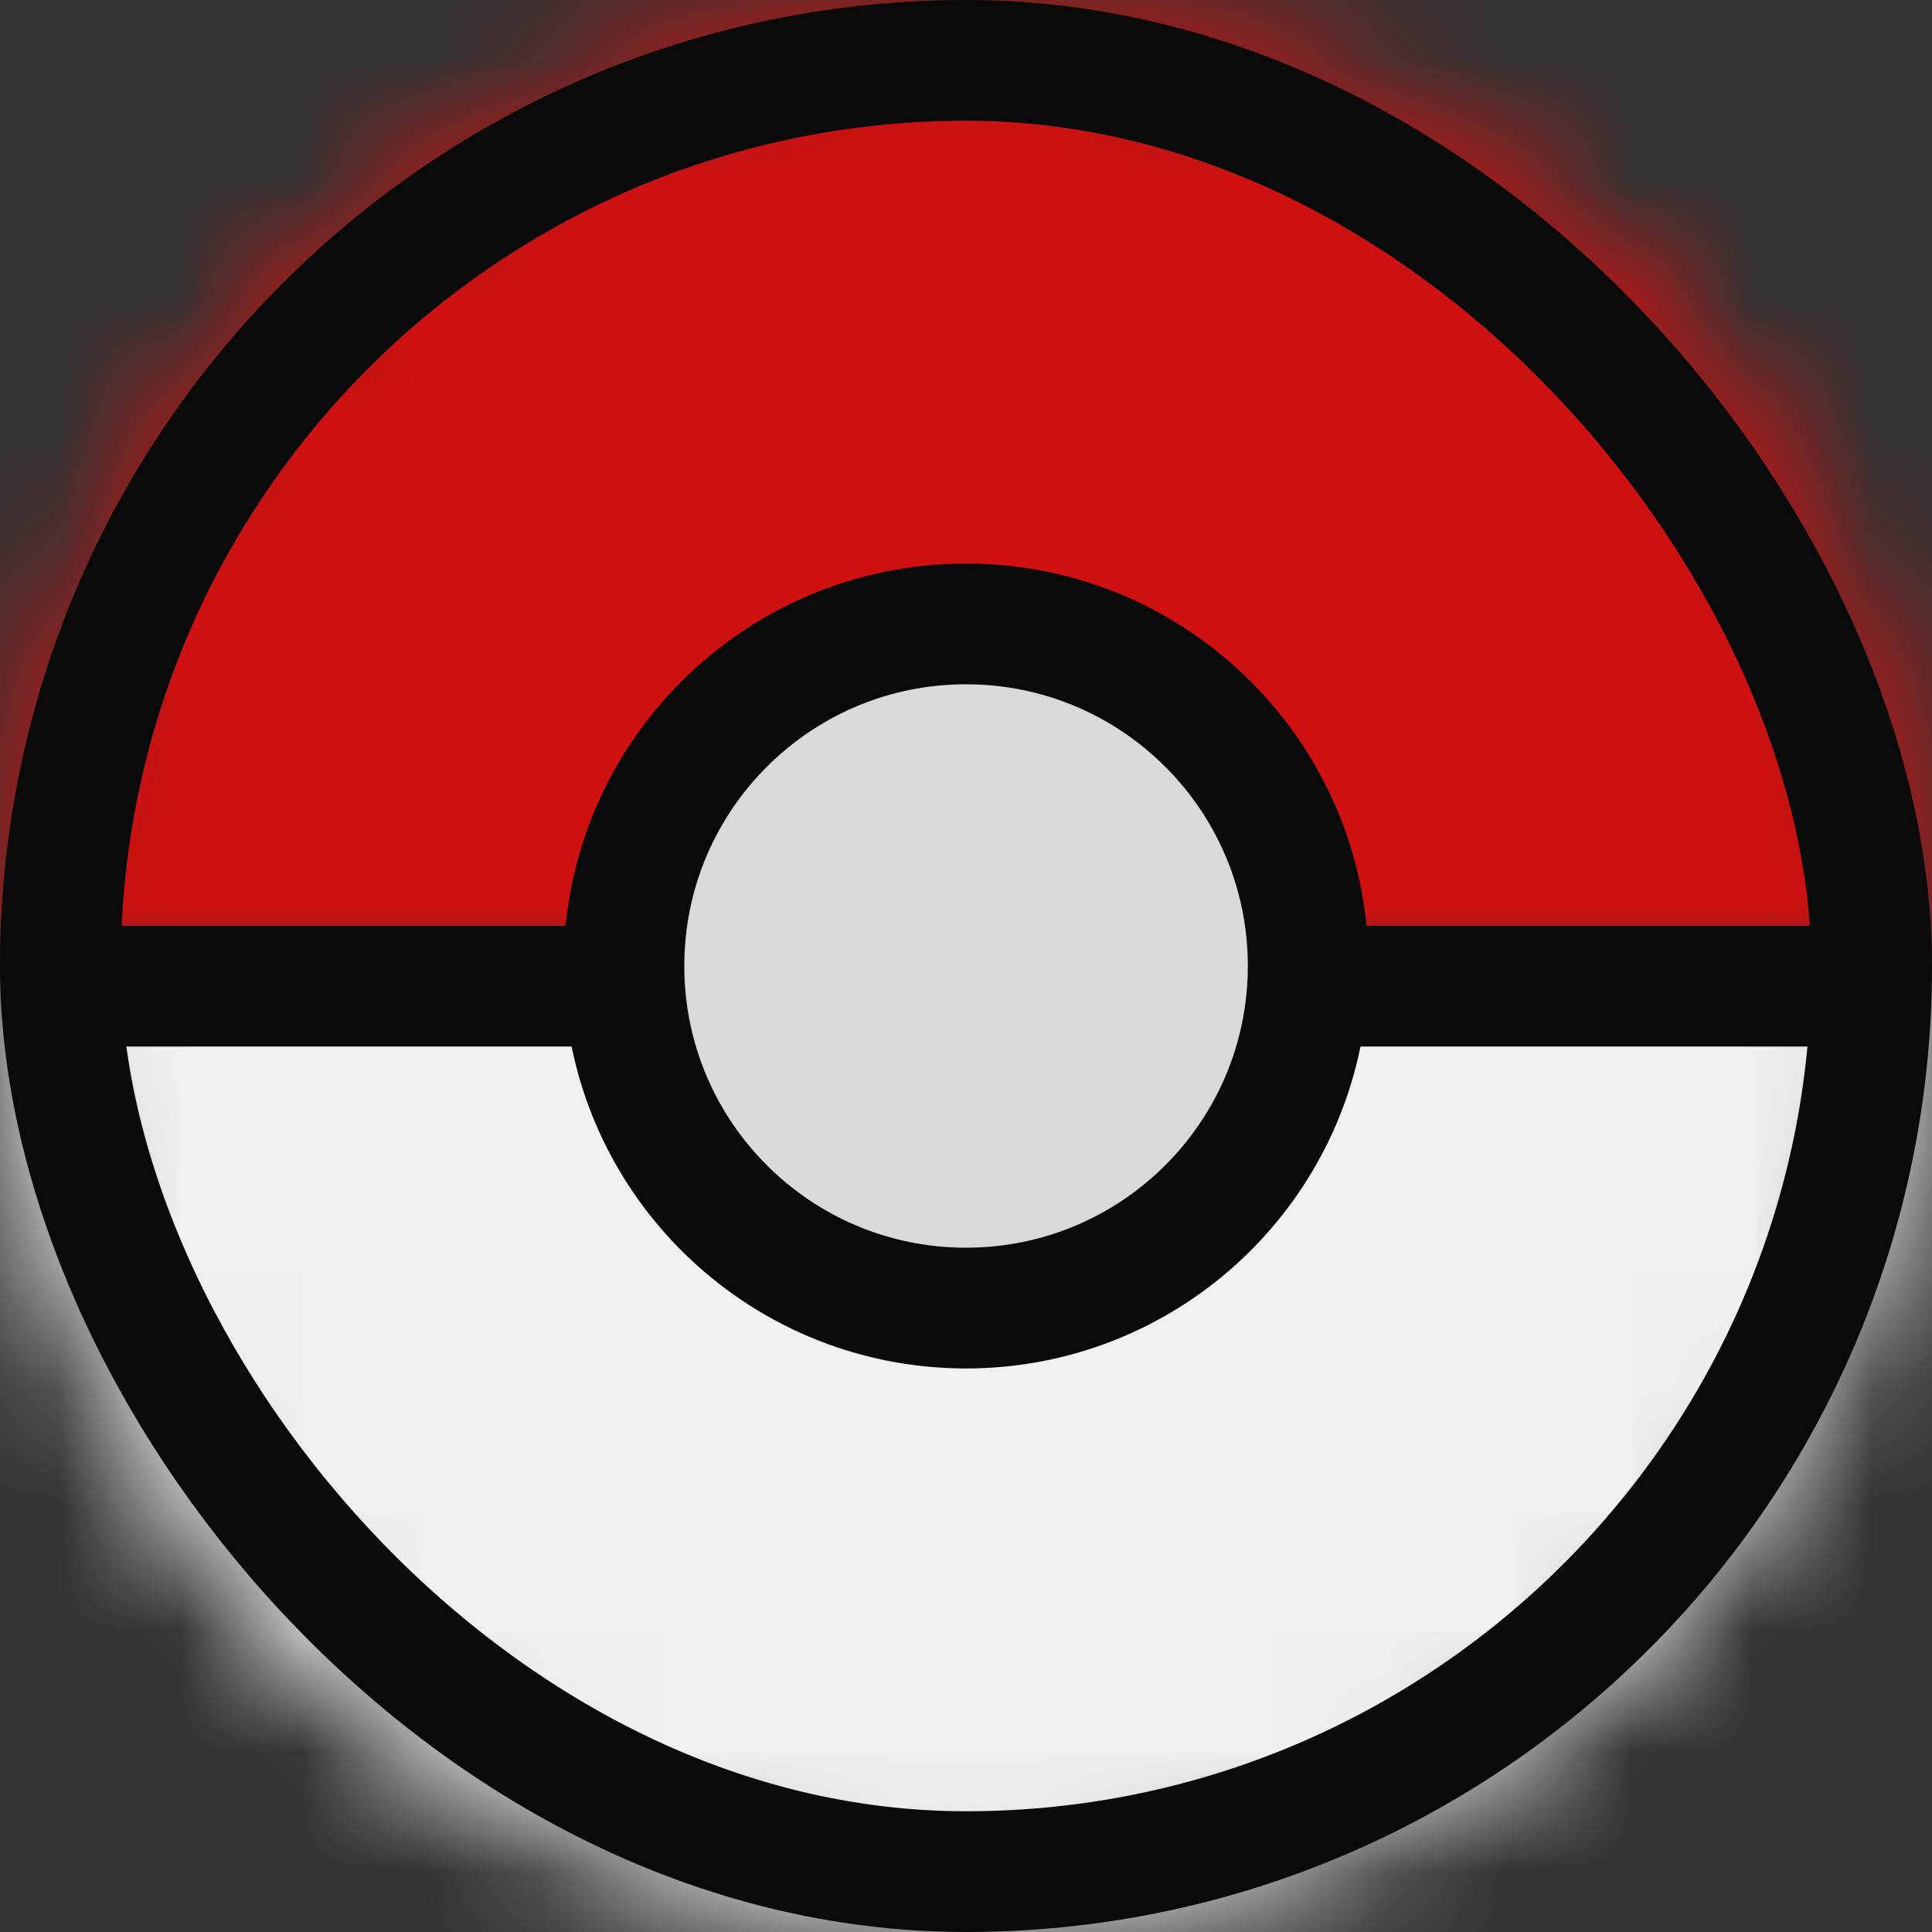 <svg width="16" height="16" viewBox="0 0 16 16" fill="none" xmlns="http://www.w3.org/2000/svg">
<rect x="0" y="0" width="16" height="16" fill="#333333" stroke="none"/>
<mask id="path-1-inside-1_308_200" fill="white">
<path d="M0 8H16C16 12.418 12.418 16 8 16C3.582 16 0 12.418 0 8Z"/>
</mask>
<path d="M0 8H16H0ZM23 8C23 16.284 16.284 23 8 23C-0.284 23 -7 16.284 -7 8H7C7 8.552 7.448 9 8 9C8.552 9 9 8.552 9 8H23ZM8 23C-0.284 23 -7 16.284 -7 8H7C7 8.552 7.448 9 8 9V23ZM23 8C23 16.284 16.284 23 8 23V9C8.552 9 9 8.552 9 8H23Z" fill="#EFF0EF" mask="url(#path-1-inside-1_308_200)"/>
<mask id="path-3-inside-2_308_200" fill="white">
<path d="M0 8C0 3.582 3.582 0 8 0C12.418 0 16 3.582 16 8H0Z"/>
</mask>
<path d="M-7 8C-7 -0.284 -0.284 -7 8 -7C16.284 -7 23 -0.284 23 8H9C9 7.448 8.552 7 8 7C7.448 7 7 7.448 7 8H-7ZM16 8H0H16ZM-7 8C-7 -0.284 -0.284 -7 8 -7V7C7.448 7 7 7.448 7 8H-7ZM8 -7C16.284 -7 23 -0.284 23 8H9C9 7.448 8.552 7 8 7V-7Z" fill="#CF1111" mask="url(#path-3-inside-2_308_200)"/>
<rect x="0.5" y="0.5" width="15" height="15" rx="7.5" stroke="#0A0A0A"/>
<line x1="0.667" y1="8.167" x2="5.334" y2="8.167" stroke="#0A0A0A"/>
<line x1="10.667" y1="8.167" x2="15.334" y2="8.167" stroke="#0A0A0A"/>
<path d="M5.167 8C5.167 6.435 6.436 5.167 8 5.167C9.565 5.167 10.834 6.435 10.834 8C10.834 9.565 9.565 10.833 8 10.833C6.436 10.833 5.167 9.565 5.167 8Z" fill="#D9D9D9" stroke="#0A0A0A"/>
</svg>
